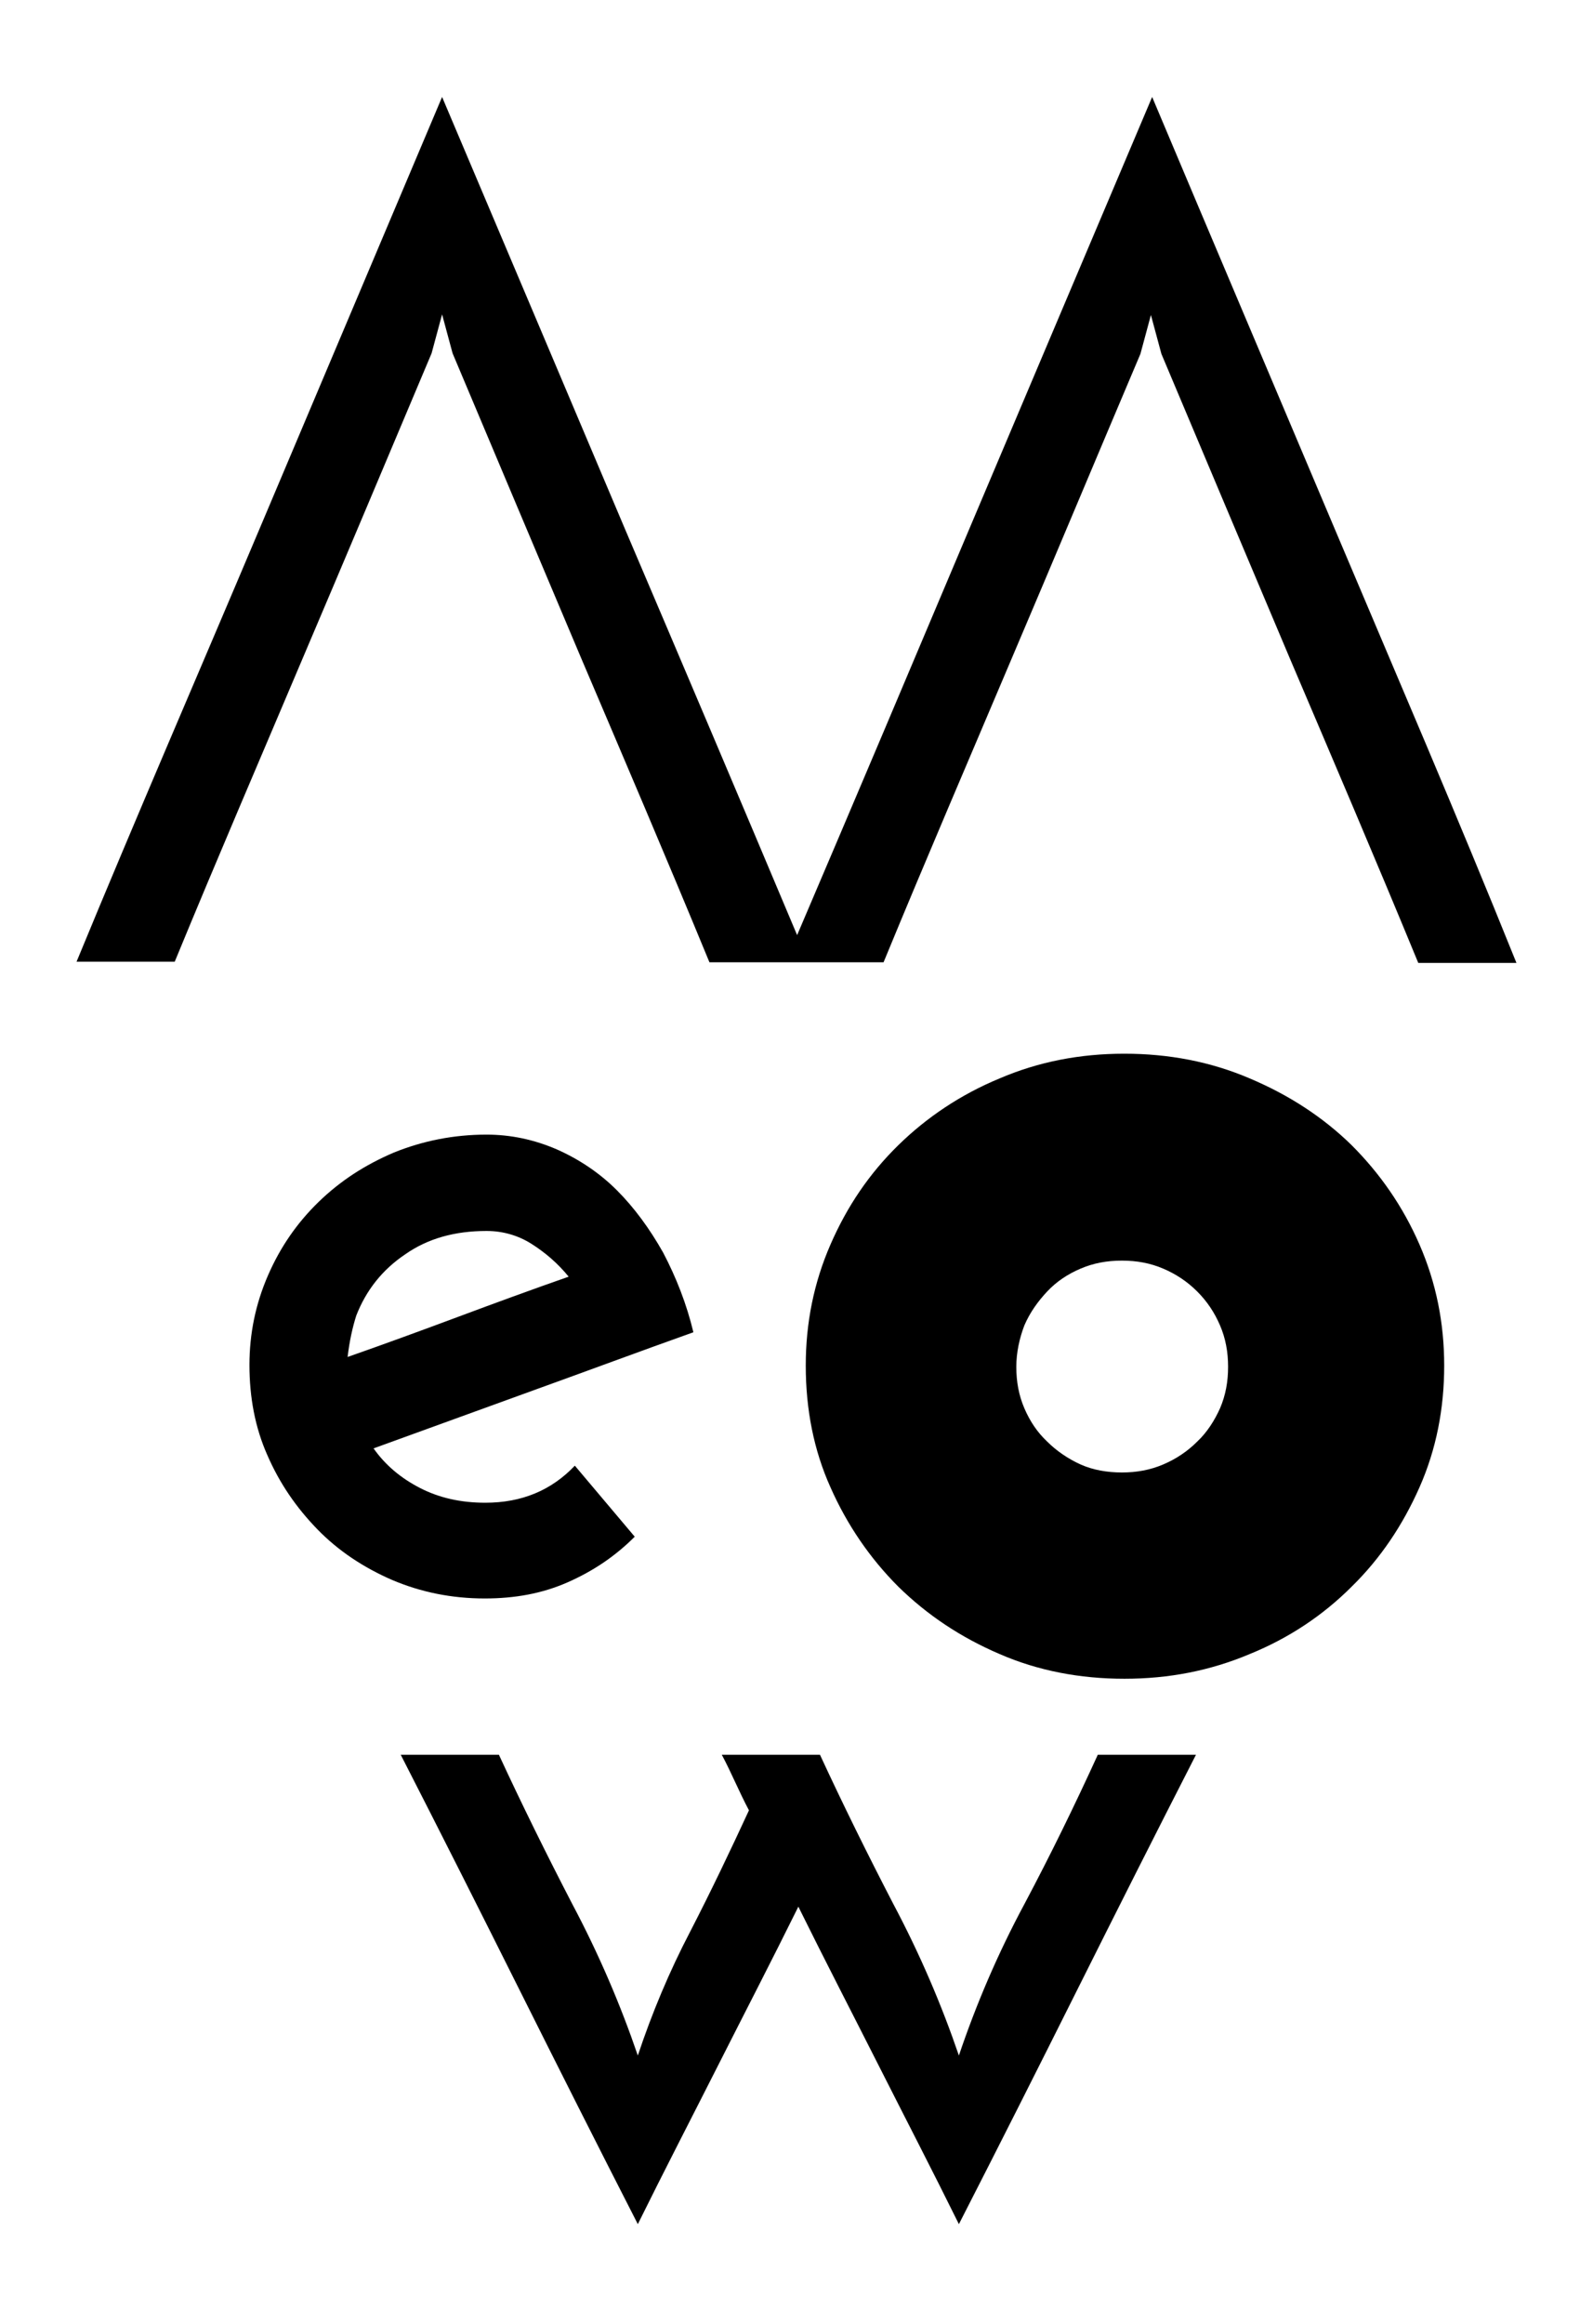 <?xml version="1.0" encoding="utf-8"?>
<!-- Generator: Adobe Illustrator 17.0.0, SVG Export Plug-In . SVG Version: 6.00 Build 0)  -->
<!DOCTYPE svg PUBLIC "-//W3C//DTD SVG 1.1//EN" "http://www.w3.org/Graphics/SVG/1.1/DTD/svg11.dtd">
<svg version="1.1" xmlns="http://www.w3.org/2000/svg" xmlns:xlink="http://www.w3.org/1999/xlink" x="0px" y="0px" width="258px"
	 height="376.3px" viewBox="0 0 258 376.3" style="enable-background:new 0 0 258 376.3;" xml:space="preserve">
<g id="Layer_1">
	<path d="M216.2,85.7c-9.8-23.2-19.7-46.5-29.6-70c-9.9,23.4-19.8,46.7-29.6,69.9c-9.2,21.8-18.5,43.8-27.9,65.8
		c-9.3-22.1-18.6-44-27.9-65.8c-9.8-23.2-19.7-46.5-29.6-69.9c-9.9,23.4-19.8,46.8-29.6,70c-9.8,23.2-19.7,46-29.6,70h15.9
		c7-17,13.9-33,20.8-49.3C56,90.2,62.9,73.8,69.9,57.2l1.7-6.3l1.7,6.3c7,16.6,13.9,33,20.8,49.3c6.9,16.2,13.8,32.3,20.8,49.3h12.4
		h3.4h12.4c7-17,13.9-33,20.8-49.3c6.9-16.2,13.8-32.7,20.8-49.2l1.7-6.3l1.7,6.3c7,16.6,13.9,33,20.8,49.3
		c6.9,16.2,13.8,32.3,20.8,49.3h15.9C235.9,131.8,226,108.9,216.2,85.7z"/>
	<path d="M121.3,293.1c-0.8-1.5-1.5-3-2.2-4.5c-0.7-1.5-1.4-3-2.2-4.5h15.9c3.7,8,7.7,16.1,11.9,24.2c4.3,8.1,7.8,16.3,10.6,24.5
		c2.8-8.3,6.3-16.5,10.6-24.5c4.3-8.1,8.2-16.1,11.9-24.2h15.9c-6.5,12.7-12.9,25.4-19.2,38c-6.3,12.6-12.7,25.3-19.2,38
		c-4.3-8.7-8.7-17.2-13-25.7c-4.3-8.5-8.7-17-13-25.7c-4.3,8.7-8.7,17.2-13,25.7c-4.3,8.5-8.7,17-13,25.7
		c-6.5-12.7-12.9-25.4-19.2-38c-6.3-12.6-12.7-25.3-19.2-38h15.9c3.7,8,7.7,16.1,11.9,24.2c4.3,8.1,7.8,16.3,10.6,24.5
		c2.3-6.9,5.1-13.6,8.5-20.1C115.2,306.1,118.3,299.6,121.3,293.1z"/>
</g>
<g id="Layer_4">
	<path d="M152.2,221.2c0-4,0.8-7.7,2.3-11.3c1.5-3.6,3.7-6.7,6.3-9.3c2.7-2.6,5.8-4.7,9.5-6.3c3.6-1.5,7.5-2.3,11.7-2.3
		c4.2,0,8.1,0.8,11.8,2.3c3.7,1.5,6.9,3.6,9.5,6.3c2.7,2.6,4.8,5.7,6.3,9.3c1.5,3.6,2.3,7.4,2.3,11.3c0,4.1-0.8,7.9-2.3,11.4
		c-1.5,3.5-3.7,6.6-6.3,9.3c-2.7,2.7-5.9,4.8-9.5,6.3c-3.7,1.5-7.6,2.3-11.8,2.3c-4.2,0-8.1-0.8-11.7-2.3c-3.6-1.5-6.8-3.7-9.5-6.3
		c-2.7-2.7-4.8-5.8-6.3-9.3C153,229.1,152.2,225.3,152.2,221.2z M164.6,221.3c0,2.4,0.4,4.6,1.3,6.7s2.1,3.9,3.7,5.4
		c1.5,1.5,3.4,2.8,5.4,3.7s4.3,1.3,6.7,1.3c2.4,0,4.6-0.4,6.7-1.3s3.9-2.1,5.5-3.7c1.6-1.5,2.8-3.4,3.7-5.4c0.9-2.1,1.3-4.3,1.3-6.7
		c0-2.4-0.4-4.6-1.3-6.7c-0.9-2.1-2.1-3.9-3.7-5.5c-1.6-1.6-3.4-2.8-5.5-3.7s-4.3-1.3-6.7-1.3c-2.4,0-4.6,0.4-6.7,1.3
		s-3.9,2.1-5.4,3.7c-1.5,1.6-2.8,3.4-3.7,5.5C165.1,216.7,164.6,219,164.6,221.3z"/>
</g>
<g id="Layer_5">
	<path d="M143.8,221.2c0-5.1,1-9.9,3-14.5c2-4.6,4.7-8.6,8.1-11.9c3.4-3.4,7.5-6,12.1-8c4.6-2,9.6-3,15-3c5.3,0,10.4,1,15.1,3
		c4.7,2,8.8,4.6,12.2,8c3.4,3.4,6.1,7.4,8.1,11.9c2,4.6,3,9.4,3,14.5c0,5.2-1,10.1-3,14.6c-2,4.5-4.7,8.5-8.1,11.9
		c-3.4,3.4-7.5,6.1-12.2,8.1s-9.7,3-15.1,3c-5.3,0-10.3-1-15-3c-4.6-2-8.7-4.7-12.1-8.1c-3.4-3.4-6.1-7.4-8.1-11.9
		C144.8,231.3,143.8,226.4,143.8,221.2z M159.7,221.4c0,3.1,0.6,5.9,1.7,8.6c1.1,2.7,2.7,5,4.7,7c2,2,4.3,3.5,7,4.7
		c2.7,1.1,5.5,1.7,8.6,1.7c3.1,0,5.9-0.6,8.6-1.7c2.7-1.1,5-2.7,7.1-4.7c2-2,3.6-4.3,4.8-7c1.1-2.7,1.7-5.5,1.7-8.6
		c0-3.1-0.6-5.9-1.7-8.6c-1.1-2.7-2.7-5-4.8-7.1c-2-2-4.4-3.6-7.1-4.8c-2.7-1.1-5.5-1.7-8.6-1.7c-3.1,0-5.9,0.6-8.6,1.7
		c-2.7,1.1-5,2.7-7,4.8c-2,2-3.5,4.4-4.7,7.1C160.3,215.4,159.7,218.3,159.7,221.4z"/>
</g>
<g id="Layer_3">
	<path d="M130.5,221.1c0-6.9,1.3-13.4,4-19.6c2.7-6.2,6.3-11.5,11-16.1c4.6-4.5,10.1-8.2,16.4-10.8c6.3-2.7,13-4,20.2-4
		c7.2,0,14,1.3,20.3,4c6.4,2.7,11.9,6.3,16.5,10.8c4.6,4.6,8.3,9.9,11,16.1c2.7,6.2,4,12.7,4,19.6c0,7-1.3,13.6-4,19.7
		c-2.7,6.1-6.3,11.5-11,16.1c-4.6,4.6-10.1,8.3-16.5,10.9c-6.4,2.7-13.1,4-20.3,4c-7.2,0-14-1.3-20.2-4c-6.3-2.7-11.7-6.3-16.4-10.9
		c-4.6-4.6-8.3-10-11-16.1C131.8,234.8,130.5,228.2,130.5,221.1z M151.9,221.4c0,4.1,0.8,8,2.3,11.6c1.5,3.6,3.6,6.7,6.3,9.4
		c2.7,2.7,5.8,4.8,9.4,6.3c3.6,1.5,7.5,2.3,11.6,2.3c4.1,0,8-0.8,11.6-2.3c3.6-1.5,6.8-3.6,9.5-6.3c2.7-2.7,4.9-5.8,6.4-9.4
		c1.5-3.6,2.3-7.5,2.3-11.6c0-4.1-0.8-8-2.3-11.6c-1.5-3.6-3.7-6.8-6.4-9.5c-2.7-2.7-5.9-4.9-9.5-6.4c-3.6-1.5-7.5-2.3-11.6-2.3
		c-4.1,0-8,0.8-11.6,2.3c-3.6,1.5-6.7,3.7-9.4,6.4c-2.7,2.7-4.8,5.9-6.3,9.5C152.6,213.4,151.9,217.3,151.9,221.4z"/>
</g>
<g id="Layer_2">
	<path d="M112.3,215.7c-8.7,3.1-17.3,6.3-25.9,9.4c-8.6,3.1-17.3,6.3-25.9,9.4c1.9,2.7,4.4,4.8,7.5,6.4c3.1,1.6,6.6,2.4,10.6,2.4
		c5.9,0,10.7-2,14.5-6l9.7,11.5c-3.2,3.2-6.8,5.6-10.9,7.4c-4.1,1.8-8.5,2.6-13.4,2.6c-5.3,0-10.3-1-15-3c-4.6-2-8.7-4.7-12.1-8.2
		c-3.4-3.5-6.1-7.4-8.1-12c-2-4.5-2.9-9.4-2.9-14.6c0-5.1,1-9.9,3-14.5c2-4.6,4.7-8.5,8.2-11.9c3.5-3.4,7.5-6,12.2-8
		c4.7-1.9,9.7-2.9,15-2.9c3.9,0,7.7,0.8,11.4,2.4c3.6,1.6,6.9,3.8,9.7,6.6c2.8,2.8,5.3,6.2,7.5,10.1
		C109.5,206.8,111.2,211.1,112.3,215.7z M78.8,199.3c-5.1,0-9.5,1.2-13.2,3.8c-3.7,2.5-6.3,5.8-7.9,9.9c-0.6,1.9-1.1,4.1-1.4,6.7
		c6-2.1,12-4.3,17.9-6.5c5.9-2.2,11.9-4.4,17.9-6.5c-1.8-2.2-3.8-3.9-6-5.3C83.9,200,81.4,199.3,78.8,199.3z"/>
</g>
</svg>
